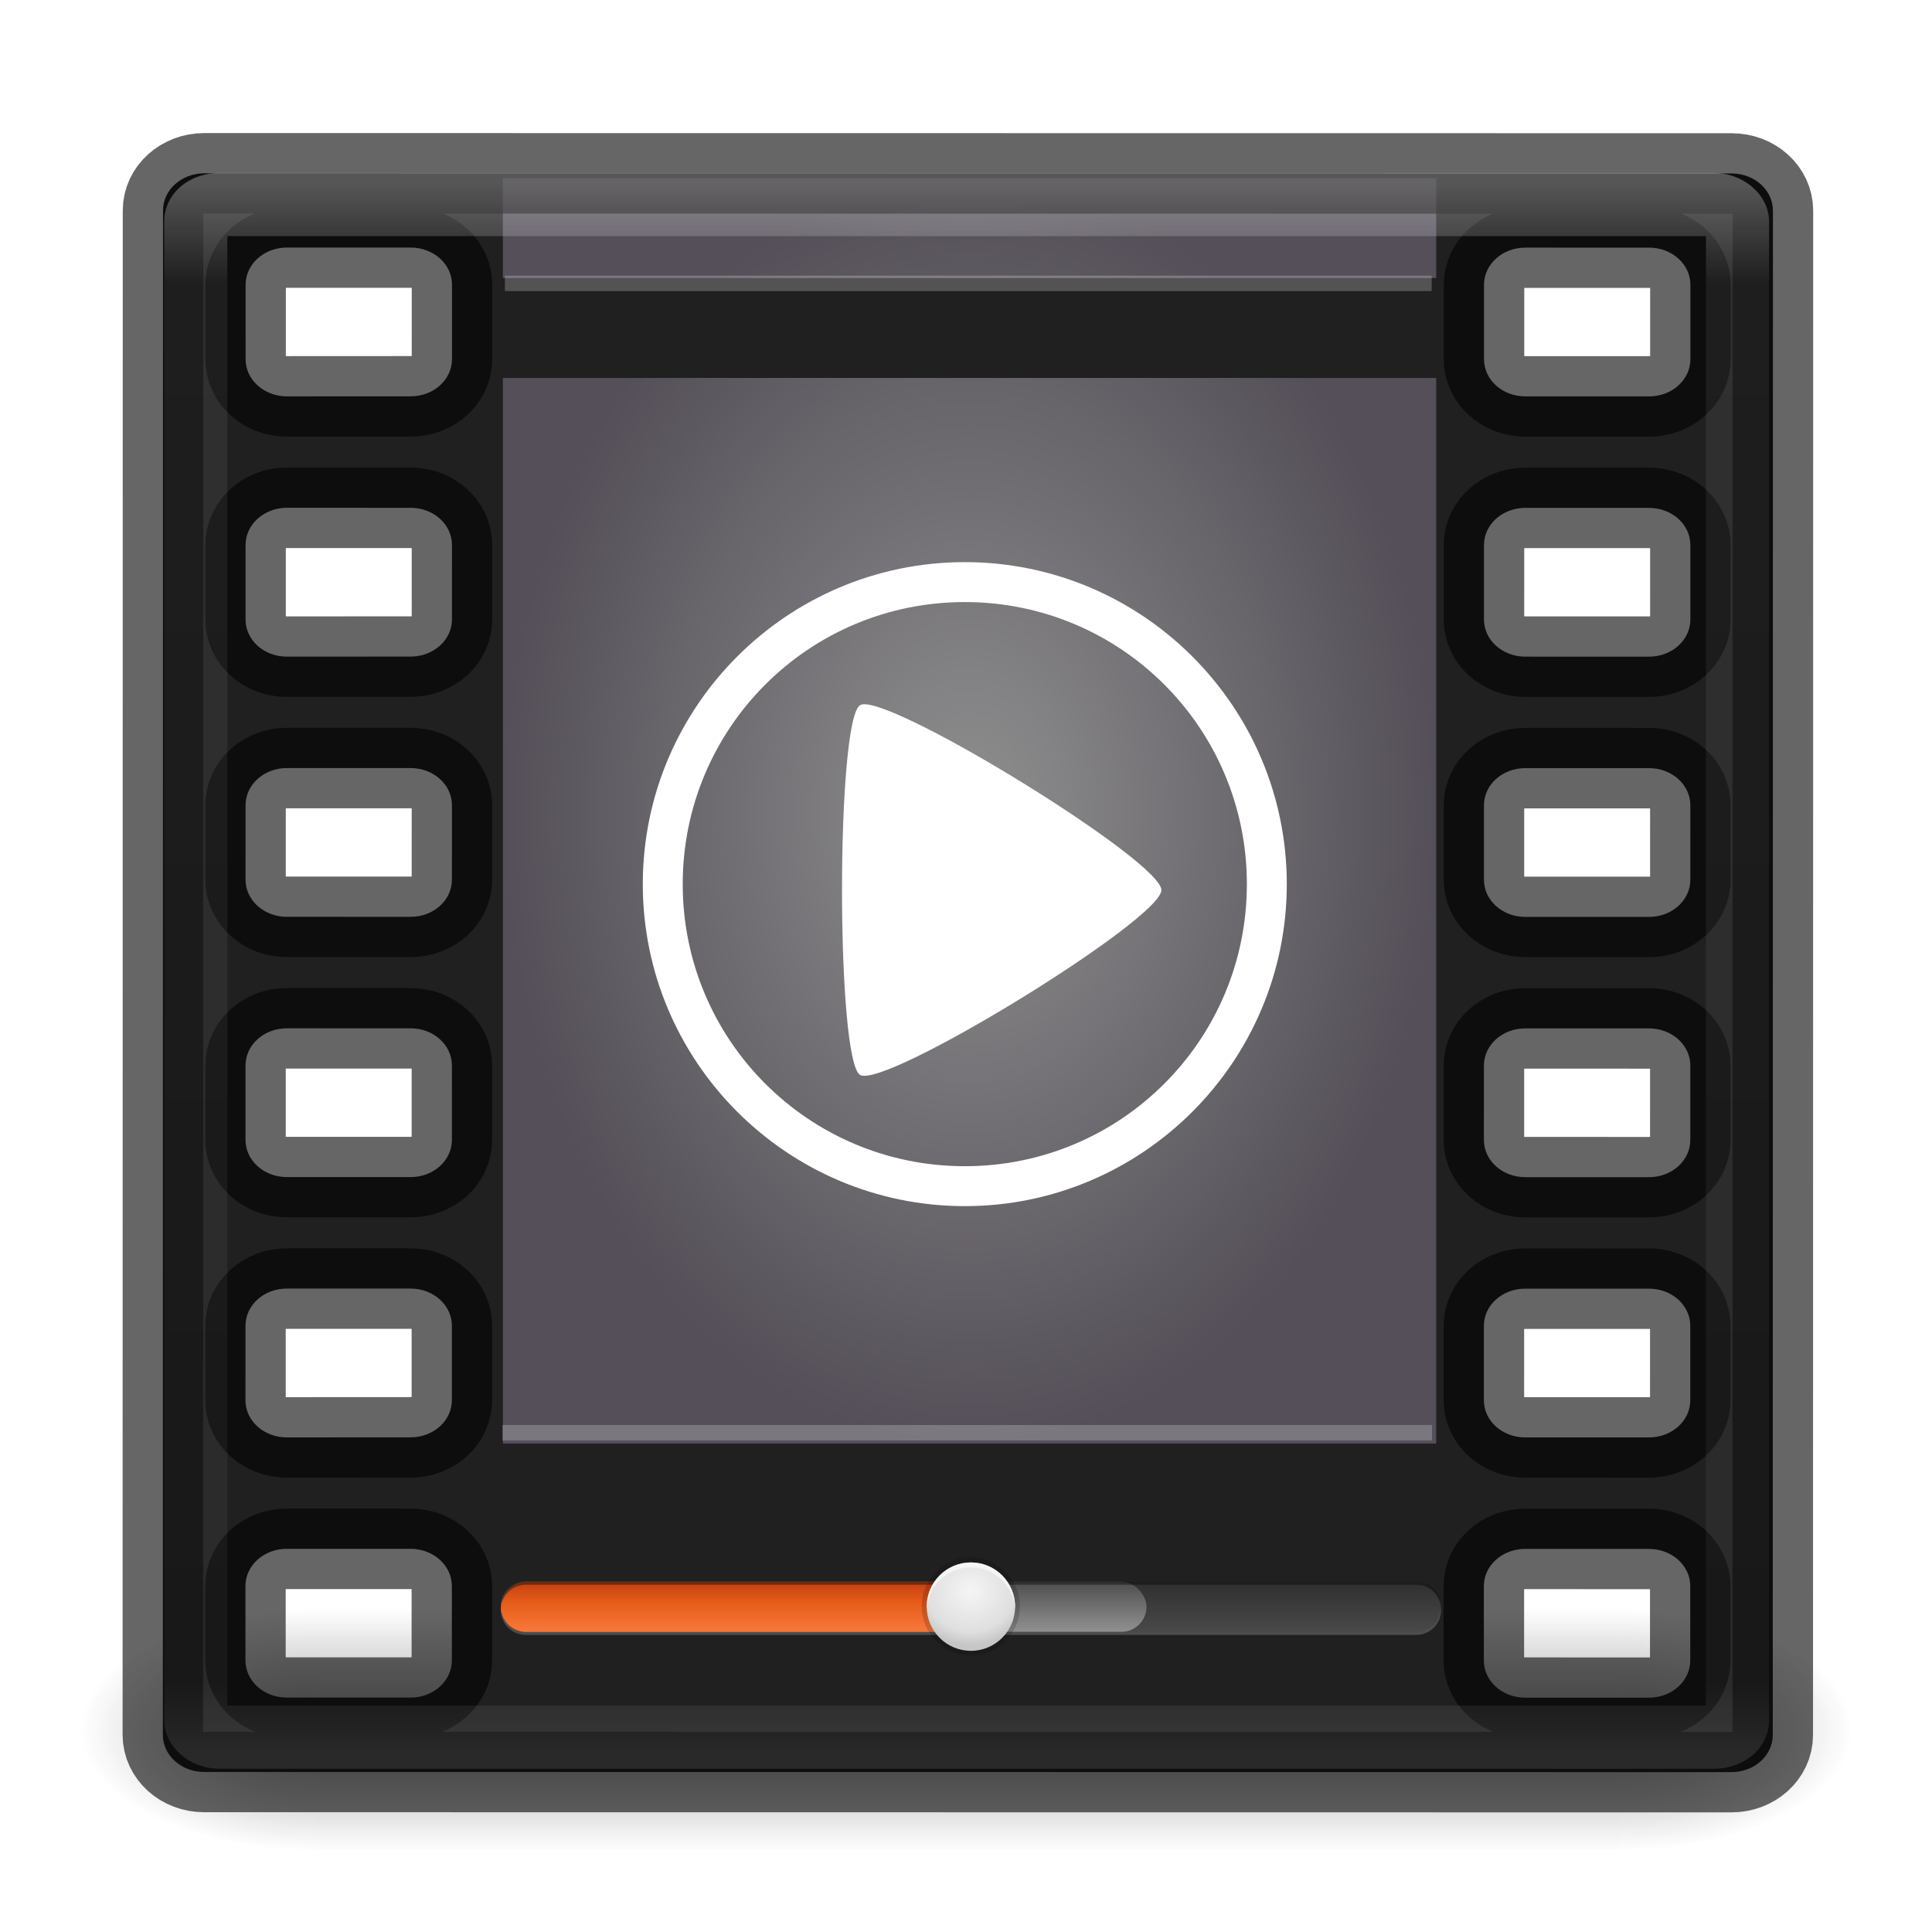 <?xml version="1.0" encoding="UTF-8" standalone="no"?>
<!-- Created with Inkscape (http://www.inkscape.org/) -->

<svg
   xmlns:dc="http://purl.org/dc/elements/1.1/"
   xmlns:cc="http://creativecommons.org/ns#"
   xmlns:rdf="http://www.w3.org/1999/02/22-rdf-syntax-ns#"
   xmlns:svg="http://www.w3.org/2000/svg"
   xmlns="http://www.w3.org/2000/svg"
   xmlns:xlink="http://www.w3.org/1999/xlink"
   xmlns:sodipodi="http://sodipodi.sourceforge.net/DTD/sodipodi-0.dtd"
   xmlns:inkscape="http://www.inkscape.org/namespaces/inkscape"
   version="1.1"
   width="24"
   height="24"
   id="svg3979"
   inkscape:version="0.48.4 r9939"
   sodipodi:docname="totem.svg">
  <sodipodi:namedview
     pagecolor="#ffffff"
     bordercolor="#666666"
     borderopacity="1"
     objecttolerance="10"
     gridtolerance="10"
     guidetolerance="10"
     inkscape:pageopacity="0"
     inkscape:pageshadow="2"
     inkscape:window-width="1855"
     inkscape:window-height="1056"
     id="namedview48"
     showgrid="true"
     inkscape:zoom="43.80488"
     inkscape:cx="-0.47577491"
     inkscape:cy="11.347001"
     inkscape:window-x="65"
     inkscape:window-y="24"
     inkscape:window-maximized="1"
     inkscape:current-layer="layer1">
    <inkscape:grid
       type="xygrid"
       id="grid3062" />
  </sodipodi:namedview>
  <defs
     id="defs3981">
    <linearGradient
       x1="-51.786"
       y1="50.786"
       x2="-51.786"
       y2="2.906"
       id="linearGradient3114"
       xlink:href="#linearGradient3104-6-2"
       gradientUnits="userSpaceOnUse"
       gradientTransform="matrix(0.375,0,0,0.414,28.427,8.198)" />
    <linearGradient
       id="linearGradient3104-6-2">
      <stop
         id="stop3106-3-4"
         style="stop-color:#000000;stop-opacity:0.318"
         offset="0" />
      <stop
         id="stop3108-9-9"
         style="stop-color:#000000;stop-opacity:0.24"
         offset="1" />
    </linearGradient>
    <linearGradient
       x1="16.626"
       y1="15.298"
       x2="20.055"
       y2="24.628"
       id="linearGradient3135"
       xlink:href="#linearGradient8265-821-176-38-919-66-249-7-7-8"
       gradientUnits="userSpaceOnUse"
       gradientTransform="matrix(0.391,0,0,0.596,5.845,4.283)" />
    <linearGradient
       id="linearGradient8265-821-176-38-919-66-249-7-7-8">
      <stop
         id="stop2687-1-9-6"
         style="stop-color:#ffffff;stop-opacity:1"
         offset="0" />
      <stop
         id="stop2689-5-4-8"
         style="stop-color:#ffffff;stop-opacity:0"
         offset="1" />
    </linearGradient>
    <linearGradient
       x1="24"
       y1="6.65"
       x2="24"
       y2="41.442"
       id="linearGradient3138"
       xlink:href="#linearGradient3917"
       gradientUnits="userSpaceOnUse"
       gradientTransform="matrix(0.459,0,0,0.459,4.741,4.566)" />
    <linearGradient
       id="linearGradient3917">
      <stop
         id="stop3919"
         style="stop-color:#ffffff;stop-opacity:1"
         offset="0" />
      <stop
         id="stop3921"
         style="stop-color:#ffffff;stop-opacity:0.235"
         offset="0.01" />
      <stop
         id="stop3923"
         style="stop-color:#ffffff;stop-opacity:0.157"
         offset="0.99" />
      <stop
         id="stop3925"
         style="stop-color:#ffffff;stop-opacity:0.392"
         offset="1" />
    </linearGradient>
    <linearGradient
       x1="25.132"
       y1="0.985"
       x2="25.132"
       y2="47.013"
       id="linearGradient3125"
       xlink:href="#linearGradient3600-9-9"
       gradientUnits="userSpaceOnUse"
       gradientTransform="matrix(0.43,0,0,0.412,6.128,4.675)" />
    <linearGradient
       id="linearGradient3600-9-9">
      <stop
         id="stop3602-3-7"
         style="stop-color:#f4f4f4;stop-opacity:1"
         offset="0" />
      <stop
         id="stop3604-7-3"
         style="stop-color:#dbdbdb;stop-opacity:1"
         offset="1" />
    </linearGradient>
    <radialGradient
       cx="4.993"
       cy="43.5"
       r="2.5"
       fx="4.993"
       fy="43.5"
       id="radialGradient3082"
       xlink:href="#linearGradient3688-166-749"
       gradientUnits="userSpaceOnUse"
       gradientTransform="matrix(2.004,0,0,1.4,27.988,-17.4)" />
    <linearGradient
       id="linearGradient3688-166-749">
      <stop
         id="stop2883"
         style="stop-color:#181818;stop-opacity:1"
         offset="0" />
      <stop
         id="stop2885"
         style="stop-color:#181818;stop-opacity:0"
         offset="1" />
    </linearGradient>
    <radialGradient
       cx="4.993"
       cy="43.5"
       r="2.5"
       fx="4.993"
       fy="43.5"
       id="radialGradient3084"
       xlink:href="#linearGradient3688-464-309"
       gradientUnits="userSpaceOnUse"
       gradientTransform="matrix(2.004,0,0,1.4,-20.012,-104.4)" />
    <linearGradient
       id="linearGradient3688-464-309">
      <stop
         id="stop2889"
         style="stop-color:#181818;stop-opacity:1"
         offset="0" />
      <stop
         id="stop2891"
         style="stop-color:#181818;stop-opacity:0"
         offset="1" />
    </linearGradient>
    <linearGradient
       x1="25.058"
       y1="47.028"
       x2="25.058"
       y2="39.999"
       id="linearGradient3086"
       xlink:href="#linearGradient3702-501-757"
       gradientUnits="userSpaceOnUse" />
    <linearGradient
       id="linearGradient3702-501-757">
      <stop
         id="stop2895"
         style="stop-color:#181818;stop-opacity:0"
         offset="0" />
      <stop
         id="stop2897"
         style="stop-color:#181818;stop-opacity:1"
         offset="0.5" />
      <stop
         id="stop2899"
         style="stop-color:#181818;stop-opacity:0"
         offset="1" />
    </linearGradient>
    <linearGradient
       x1="12.913"
       y1="14.076"
       x2="12.913"
       y2="23.089"
       id="linearGradient4109"
       xlink:href="#linearGradient4097"
       gradientUnits="userSpaceOnUse"
       gradientTransform="matrix(1.018,0,0,-0.896,-0.258,37.032)" />
    <linearGradient
       id="linearGradient4097">
      <stop
         id="stop4099"
         style="stop-color:#000000;stop-opacity:1"
         offset="0" />
      <stop
         id="stop4101"
         style="stop-color:#000000;stop-opacity:0"
         offset="1" />
    </linearGradient>
    <linearGradient
       x1="12.913"
       y1="14.076"
       x2="12.913"
       y2="25.963"
       id="linearGradient4103"
       xlink:href="#linearGradient4097"
       gradientUnits="userSpaceOnUse"
       gradientTransform="translate(-0.102,-0.602)" />
    <linearGradient
       id="linearGradient3037">
      <stop
         id="stop3039"
         style="stop-color:#000000;stop-opacity:1"
         offset="0" />
      <stop
         id="stop3041"
         style="stop-color:#000000;stop-opacity:0"
         offset="1" />
    </linearGradient>
    <linearGradient
       x1="12.098"
       y1="29.917"
       x2="12.098"
       y2="9.984"
       id="linearGradient4119"
       xlink:href="#linearGradient3104-5"
       gradientUnits="userSpaceOnUse"
       gradientTransform="translate(-0.102,-0.602)" />
    <linearGradient
       id="linearGradient3104-5">
      <stop
         id="stop3106-6"
         style="stop-color:#a0a0a0;stop-opacity:1"
         offset="0" />
      <stop
         id="stop3108-9"
         style="stop-color:#bebebe;stop-opacity:1"
         offset="1" />
    </linearGradient>
    <linearGradient
       x1="63.397"
       y1="-12.489"
       x2="63.397"
       y2="5.468"
       id="linearGradient2685"
       xlink:href="#linearGradient4873"
       gradientUnits="userSpaceOnUse"
       gradientTransform="matrix(0.098,0,0,0.1,6.029,28.411)" />
    <linearGradient
       id="linearGradient4873">
      <stop
         id="stop4875"
         style="stop-color:white;stop-opacity:1"
         offset="0" />
      <stop
         id="stop4877"
         style="stop-color:white;stop-opacity:0"
         offset="1" />
    </linearGradient>
    <radialGradient
       r="20.397"
       fy="3.99"
       fx="23.896"
       cy="3.99"
       cx="23.896"
       gradientTransform="matrix(0,0.111,-0.142,0,12.667,24.401)"
       gradientUnits="userSpaceOnUse"
       id="radialGradient3826"
       xlink:href="#linearGradient3242-187-536"
       inkscape:collect="always" />
    <linearGradient
       id="linearGradient3242-187-536">
      <stop
         id="stop2780"
         style="stop-color:#ffffff;stop-opacity:1;"
         offset="0" />
      <stop
         id="stop2782"
         style="stop-color:#d3d3d3;stop-opacity:1;"
         offset="1" />
    </linearGradient>
    <linearGradient
       y2="3.082"
       x2="18.379"
       y1="44.98"
       x1="18.379"
       gradientTransform="matrix(0.045,0,0,0.046,11.019,26.946)"
       gradientUnits="userSpaceOnUse"
       id="linearGradient3828"
       xlink:href="#linearGradient2490-182-124"
       inkscape:collect="always" />
    <linearGradient
       id="linearGradient2490-182-124">
      <stop
         id="stop2788"
         style="stop-color:#909090;stop-opacity:1;"
         offset="0" />
      <stop
         id="stop2790"
         style="stop-color:#dedede;stop-opacity:1;"
         offset="1" />
    </linearGradient>
    <radialGradient
       inkscape:collect="always"
       xlink:href="#linearGradient3945"
       id="radialGradient3966"
       gradientUnits="userSpaceOnUse"
       gradientTransform="matrix(0.552,0,0,0.749,-1.482,0.108)"
       cx="24.5"
       cy="24"
       fx="24.5"
       fy="24"
       r="10.5" />
    <linearGradient
       id="linearGradient3945">
      <stop
         style="stop-color:#8f8f8f;stop-opacity:1;"
         offset="0"
         id="stop3947" />
      <stop
         style="stop-color:#544f58;stop-opacity:1;"
         offset="1"
         id="stop3949" />
    </linearGradient>
    <radialGradient
       cx="7.496"
       cy="8.45"
       r="20"
       fx="7.496"
       fy="8.45"
       id="radialGradient4152-74-497"
       xlink:href="#linearGradient2867-449-88-871-390-598-476-591-434-148-57-177-641-289-620-227-114-444-680-744-921-551"
       gradientUnits="userSpaceOnUse"
       gradientTransform="matrix(1.198,1.1392578e-4,-1.4757356e-4,1.259,-6.658,9.444)" />
    <linearGradient
       id="linearGradient2867-449-88-871-390-598-476-591-434-148-57-177-641-289-620-227-114-444-680-744-921-551">
      <stop
         id="stop4445"
         style="stop-color:#4d4d4d;stop-opacity:1"
         offset="0" />
      <stop
         id="stop4447"
         style="stop-color:#404040;stop-opacity:1"
         offset="0.262" />
      <stop
         id="stop4449"
         style="stop-color:#303030;stop-opacity:1"
         offset="0.705" />
      <stop
         id="stop4451"
         style="stop-color:#232323;stop-opacity:1"
         offset="1" />
    </linearGradient>
    <filter
       color-interpolation-filters="sRGB"
       id="filter4013">
      <feGaussianBlur
         id="feGaussianBlur4015"
         stdDeviation="0.72" />
    </filter>
    <radialGradient
       id="radialGradient4075"
       gradientUnits="userSpaceOnUse"
       cy="421.9"
       cx="212"
       gradientTransform="matrix(1.333,0,0,1.222,-70.667,-93.655)"
       r="9">
      <stop
         id="stop3984"
         style="stop-color:#f5f5f5"
         offset="0" />
      <stop
         id="stop3992"
         style="stop-color:#dfdfdf"
         offset=".75" />
      <stop
         id="stop3986"
         style="stop-color:#c6c6c6"
         offset="1" />
    </radialGradient>
    <linearGradient
       id="linearGradient4068"
       y2="414.38"
       gradientUnits="userSpaceOnUse"
       x2="344"
       gradientTransform="matrix(0.039,0,0,0.039,2.094,-44.391)"
       y1="430"
       x1="344">
      <stop
         id="stop4023"
         style="stop-color:#c03c0e"
         offset="0" />
      <stop
         id="stop3856"
         style="stop-color:#e85e1b"
         offset=".5" />
      <stop
         id="stop4025"
         style="stop-color:#f57638"
         offset="1" />
    </linearGradient>
    <linearGradient
       id="linearGradient4064"
       y2="404"
       xlink:href="#linearGradient4267"
       gradientUnits="userSpaceOnUse"
       x2="344"
       y1="430"
       x1="344"
       gradientTransform="matrix(0.039,0,0,0.039,2.094,11.528)" />
    <linearGradient
       id="linearGradient4267">
      <stop
         id="stop4269"
         style="stop-color:#fff"
         offset="0" />
      <stop
         id="stop4271"
         style="stop-color:#fff;stop-opacity:0"
         offset="1" />
    </linearGradient>
    <linearGradient
       y2="404"
       x2="344"
       y1="430"
       x1="344"
       gradientTransform="matrix(0.078,0,0,0.078,4.174,7.334)"
       gradientUnits="userSpaceOnUse"
       id="linearGradient3180"
       xlink:href="#linearGradient4051"
       inkscape:collect="always" />
    <linearGradient
       id="linearGradient4051"
       y2="404"
       gradientUnits="userSpaceOnUse"
       x2="344"
       y1="430"
       x1="344"
       gradientTransform="matrix(0.042,0,0,0.042,101.582,422.327)">
      <stop
         id="stop3974"
         style="stop-color:#666"
         offset="0" />
      <stop
         id="stop3976"
         style="stop-color:#666;stop-opacity:0"
         offset="1" />
    </linearGradient>
    <linearGradient
       y2="404"
       x2="344"
       y1="430"
       x1="344"
       gradientTransform="matrix(0.039,0,0,0.039,2.094,11.528)"
       gradientUnits="userSpaceOnUse"
       id="linearGradient3223"
       xlink:href="#linearGradient4051"
       inkscape:collect="always" />
    <linearGradient
       x1="24"
       y1="5"
       x2="24"
       y2="43"
       id="linearGradient3180-5"
       xlink:href="#linearGradient3924-2-2-5-8-8"
       gradientUnits="userSpaceOnUse"
       gradientTransform="matrix(0.484,0,0,0.485,0.379,0.557)" />
    <linearGradient
       id="linearGradient3924-2-2-5-8-8">
      <stop
         id="stop3926-9-4-9-6-2"
         style="stop-color:#ffffff;stop-opacity:1"
         offset="0" />
      <stop
         id="stop3928-9-8-6-5-1"
         style="stop-color:#ffffff;stop-opacity:0.235"
         offset="0.063" />
      <stop
         id="stop3930-3-5-1-7-8"
         style="stop-color:#ffffff;stop-opacity:0.157"
         offset="0.951" />
      <stop
         id="stop3932-8-0-4-8-7"
         style="stop-color:#ffffff;stop-opacity:0.392"
         offset="1" />
    </linearGradient>
    <linearGradient
       y2="43"
       x2="24"
       y1="5"
       x1="24"
       gradientTransform="matrix(0.518,0,0,0.515,-0.415,7.711)"
       gradientUnits="userSpaceOnUse"
       id="linearGradient3091"
       xlink:href="#linearGradient3924-2-2-5-8-8"
       inkscape:collect="always" />
  </defs>
  <g
     transform="translate(0,-8)"
     id="layer1">
    <g
       transform="matrix(0.55,0,0,0.333,-1.2,15.333)"
       id="g2036"
       style="display:inline">
      <g
         transform="matrix(1.053,0,0,1.286,-1.263,-13.429)"
         id="g3712"
         style="opacity:0.4">
        <rect
           width="5"
           height="7"
           x="38"
           y="40"
           id="rect2801"
           style="fill:url(#radialGradient3082);fill-opacity:1;stroke:none" />
        <rect
           width="5"
           height="7"
           x="-10"
           y="-47"
           transform="scale(-1,-1)"
           id="rect3696"
           style="fill:url(#radialGradient3084);fill-opacity:1;stroke:none" />
        <rect
           width="28"
           height="7"
           x="10"
           y="40"
           id="rect3700"
           style="fill:url(#linearGradient3086);fill-opacity:1;stroke:none" />
      </g>
    </g>
    <path
       d="m 11.398,14.398 c -0.277,0 -0.5,0.223 -0.5,0.5 l 0,1.125 c -0.503,0.114 -0.967,0.311 -1.391,0.578 L 8.711,15.805 c -0.196,-0.196 -0.507,-0.196 -0.703,0 l -0.703,0.703 c -0.196,0.196 -0.196,0.507 0,0.703 l 0.797,0.797 c -0.267,0.423 -0.464,0.888 -0.578,1.391 l -1.125,0 c -0.277,0 -0.5,0.223 -0.5,0.5 l 0,1 c 0,0.277 0.223,0.5 0.5,0.5 l 1.125,0 c 0.114,0.503 0.311,0.967 0.578,1.391 l -0.797,0.797 c -0.196,0.196 -0.196,0.507 0,0.703 l 0.703,0.703 c 0.196,0.196 0.507,0.196 0.703,0 L 9.508,24.195 c 0.423,0.267 0.888,0.464 1.391,0.578 l 0,1.125 c 0,0.277 0.223,0.5 0.5,0.5 l 1,0 c 0.277,0 0.5,-0.223 0.5,-0.5 l 0,-1.125 c 0.503,-0.114 0.967,-0.311 1.391,-0.578 l 0.797,0.797 c 0.196,0.196 0.507,0.196 0.703,0 l 0.703,-0.703 c 0.196,-0.196 0.196,-0.507 0,-0.703 L 15.695,22.789 c 0.267,-0.423 0.464,-0.888 0.578,-1.391 l 1.125,0 c 0.277,0 0.5,-0.223 0.5,-0.5 l 0,-1 c 0,-0.277 -0.223,-0.5 -0.5,-0.5 l -1.125,0 C 16.159,18.896 15.962,18.431 15.695,18.008 l 0.797,-0.797 c 0.196,-0.196 0.196,-0.507 0,-0.703 L 15.789,15.805 c -0.196,-0.196 -0.507,-0.196 -0.703,0 l -0.797,0.797 c -0.423,-0.267 -0.888,-0.464 -1.391,-0.578 l 0,-1.125 c 0,-0.277 -0.223,-0.5 -0.5,-0.5 l -1,0 z m 0.5,4 c 1.104,-1e-6 2,0.896 2,2 0,1.104 -0.896,2 -2,2 -1.104,1e-6 -2,-0.896 -2,-2 10e-7,-1.104 0.896,-2 2,-2 z"
       inkscape:connector-curvature="0"
       id="path3576"
       style="opacity:0.6;fill:#ffffff;fill-opacity:1;fill-rule:nonzero;stroke:none;stroke-width:1.7;marker:none;visibility:visible;display:inline;overflow:visible;enable-background:accumulate" />
    <path
       d="m 11.398,13.398 c -0.277,0 -0.5,0.223 -0.5,0.5 l 0,1.125 c -0.503,0.114 -0.967,0.311 -1.391,0.578 L 8.711,14.805 c -0.196,-0.196 -0.507,-0.196 -0.703,0 l -0.703,0.703 c -0.196,0.196 -0.196,0.507 0,0.703 l 0.797,0.797 c -0.267,0.423 -0.464,0.888 -0.578,1.391 l -1.125,0 c -0.277,0 -0.5,0.223 -0.5,0.5 l 0,1 c 0,0.277 0.223,0.5 0.5,0.5 l 1.125,0 c 0.114,0.503 0.311,0.967 0.578,1.391 l -0.797,0.797 c -0.196,0.196 -0.196,0.507 0,0.703 l 0.703,0.703 c 0.196,0.196 0.507,0.196 0.703,0 l 0.797,-0.797 c 0.423,0.267 0.888,0.464 1.391,0.578 l 0,1.125 c 0,0.277 0.223,0.5 0.5,0.5 l 1,0 c 0.277,0 0.5,-0.223 0.5,-0.5 l 0,-1.125 c 0.503,-0.114 0.967,-0.311 1.391,-0.578 l 0.797,0.797 c 0.196,0.196 0.507,0.196 0.703,0 l 0.703,-0.703 c 0.196,-0.196 0.196,-0.507 0,-0.703 L 15.695,21.789 c 0.267,-0.423 0.464,-0.888 0.578,-1.391 l 1.125,0 c 0.277,0 0.5,-0.223 0.5,-0.5 l 0,-1 c 0,-0.277 -0.223,-0.5 -0.5,-0.5 l -1.125,0 C 16.159,17.896 15.962,17.431 15.695,17.008 l 0.797,-0.797 c 0.196,-0.196 0.196,-0.507 0,-0.703 L 15.789,14.805 c -0.196,-0.196 -0.507,-0.196 -0.703,0 l -0.797,0.797 c -0.423,-0.267 -0.888,-0.464 -1.391,-0.578 l 0,-1.125 c 0,-0.277 -0.223,-0.5 -0.5,-0.5 l -1,0 z m 0.5,4 c 1.104,-1e-6 2,0.896 2,2 0,1.104 -0.896,2 -2,2 -1.104,0 -2,-0.896 -2,-2 10e-7,-1.104 0.896,-2 2,-2 z"
       inkscape:connector-curvature="0"
       id="rect3557"
       style="fill:url(#linearGradient4119);fill-opacity:1;fill-rule:nonzero;stroke:none;stroke-width:1.7;marker:none;visibility:visible;display:inline;overflow:visible;enable-background:accumulate" />
    <path
       d="m 11.43,13.93 c -0.024,0.431 0.051,0.876 -0.045,1.297 -0.195,0.405 -0.732,0.316 -1.063,0.543 -0.348,0.137 -0.719,0.559 -1.107,0.278 -0.293,-0.267 -0.563,-0.559 -0.847,-0.836 -0.219,0.219 -0.438,0.438 -0.656,0.656 0.292,0.323 0.658,0.59 0.895,0.955 0.157,0.436 -0.304,0.757 -0.404,1.151 -0.165,0.332 -0.138,0.89 -0.611,0.951 -0.386,0.013 -0.774,0.002 -1.16,0.005 0,0.312 0,0.625 0,0.938 0.431,0.024 0.876,-0.051 1.297,0.045 0.411,0.201 0.319,0.748 0.545,1.087 0.13,0.353 0.557,0.724 0.276,1.114 -0.265,0.285 -0.56,0.542 -0.836,0.816 0.219,0.219 0.438,0.438 0.656,0.656 0.323,-0.281 0.594,-0.633 0.955,-0.863 0.428,-0.156 0.745,0.295 1.138,0.381 0.34,0.153 0.901,0.127 0.964,0.604 0.013,0.386 0.002,0.774 0.005,1.16 0.312,0 0.625,0 0.938,0 0.024,-0.431 -0.051,-0.876 0.045,-1.297 0.202,-0.414 0.752,-0.319 1.1,-0.532 0.352,-0.119 0.718,-0.537 1.102,-0.257 0.282,0.257 0.542,0.538 0.816,0.805 0.219,-0.219 0.438,-0.438 0.656,-0.656 -0.281,-0.313 -0.638,-0.569 -0.863,-0.924 -0.155,-0.431 0.3,-0.752 0.378,-1.151 0.154,-0.345 0.123,-0.917 0.606,-0.982 0.386,-0.013 0.774,-0.002 1.16,-0.005 0,-0.312 0,-0.625 0,-0.938 -0.431,-0.024 -0.876,0.051 -1.297,-0.045 -0.409,-0.197 -0.316,-0.736 -0.53,-1.076 -0.126,-0.347 -0.539,-0.713 -0.26,-1.094 0.259,-0.29 0.538,-0.564 0.805,-0.847 -0.219,-0.219 -0.438,-0.438 -0.656,-0.656 -0.297,0.285 -0.55,0.623 -0.876,0.873 -0.419,0.213 -0.756,-0.241 -1.133,-0.347 -0.34,-0.201 -0.919,-0.126 -1.038,-0.596 -0.036,-0.401 -0.006,-0.808 -0.016,-1.212 -0.312,0 -0.625,0 -0.938,0 z"
       inkscape:connector-curvature="0"
       id="path4107"
       style="opacity:0.1;fill:none;stroke:url(#linearGradient4103);stroke-width:1;stroke-linejoin:round;stroke-miterlimit:4;stroke-opacity:1;stroke-dasharray:none;marker:none;visibility:visible;display:inline;overflow:visible;enable-background:accumulate" />
    <path
       d="m 11.961,21.382 c 1.469,0.033 2.755,-1.214 2.564,-2.498 -0.114,-1.286 -1.647,-2.289 -3.08,-1.991 -1.441,0.229 -2.426,1.667 -1.944,2.892 0.32,0.926 1.357,1.609 2.461,1.597 z"
       inkscape:connector-curvature="0"
       id="path4094"
       style="opacity:0.1;fill:none;stroke:url(#linearGradient4109);stroke-width:0.955;stroke-linejoin:round;stroke-miterlimit:4;stroke-opacity:1;stroke-dasharray:none;marker:none;visibility:visible;display:inline;overflow:visible;enable-background:accumulate" />
    <path
       d="m 2.023,29.55 c -2.91e-5,0.256 0.229,0.462 0.513,0.462 l 18.973,0.002 c 0.284,2.7e-5 0.513,-0.206 0.513,-0.462 l 0.002,-18.935 c 6.8e-5,-0.256 -0.229,-0.462 -0.513,-0.462 l -18.973,-0.002 c -0.284,-2.7e-5 -0.513,0.206 -0.513,0.462 l -0.002,18.935 z m 1.026,-0.924 1.09e-4,-0.924 c 2.91e-5,-0.256 0.229,-0.462 0.513,-0.462 l 1.538,1.46e-4 c 0.284,2.7e-5 0.513,0.206 0.513,0.462 l -1.101e-4,0.924 c -2.9e-5,0.256 -0.229,0.462 -0.513,0.462 l -1.538,-1.48e-4 c -0.284,-7e-6 -0.513,-0.206 -0.513,-0.462 z m 3.792e-4,-3.233 1.081e-4,-0.924 c 2.99e-5,-0.256 0.229,-0.462 0.513,-0.462 l 1.538,1.48e-4 c 0.284,2.7e-5 0.513,0.206 0.513,0.462 l -1.101e-4,0.924 c -3.01e-5,0.256 -0.229,0.462 -0.513,0.462 L 3.562,25.856 C 3.278,25.856 3.049,25.65 3.049,25.394 z m 3.792e-4,-3.233 1.081e-4,-0.924 c 3e-5,-0.256 0.229,-0.462 0.513,-0.462 l 1.538,1.49e-4 c 0.284,2.7e-5 0.513,0.206 0.513,0.462 l -1.09e-4,0.924 c -3e-5,0.256 -0.229,0.462 -0.513,0.462 l -1.538,-1.49e-4 c -0.284,-2.6e-5 -0.513,-0.206 -0.513,-0.462 z m 3.782e-4,-3.233 1.09e-4,-0.924 c 2.91e-5,-0.256 0.229,-0.462 0.513,-0.462 l 1.538,1.48e-4 c 0.284,2.7e-5 0.513,0.206 0.513,0.462 l -1.091e-4,0.924 c -2.99e-5,0.256 -0.229,0.462 -0.513,0.462 l -1.538,-1.48e-4 c -0.284,-7e-6 -0.513,-0.206 -0.513,-0.462 z m 3.792e-4,-3.233 1.081e-4,-0.924 c 3e-5,-0.256 0.229,-0.462 0.513,-0.462 l 1.538,1.4e-4 c 0.284,2.9e-5 0.513,0.206 0.513,0.462 l -1.101e-4,0.924 c -2.9e-5,0.256 -0.229,0.462 -0.513,0.462 L 3.563,16.157 C 3.279,16.157 3.05,15.951 3.05,15.695 z m 3.793e-4,-3.233 1.08e-4,-0.924 c 2.99e-5,-0.256 0.229,-0.462 0.513,-0.462 l 1.538,1.47e-4 c 0.284,2.8e-5 0.513,0.206 0.513,0.462 l -1.1e-4,0.924 c -2.92e-5,0.256 -0.229,0.462 -0.513,0.462 L 3.564,12.924 c -0.284,-2.7e-5 -0.513,-0.206 -0.513,-0.462 z m 15.382,16.166 1.09e-4,-0.924 c 2.8e-5,-0.256 0.229,-0.462 0.513,-0.462 l 1.538,1.49e-4 c 0.284,2.7e-5 0.513,0.206 0.513,0.462 l -1.11e-4,0.924 c -3.1e-5,0.256 -0.229,0.462 -0.513,0.462 l -1.538,-1.48e-4 c -0.284,-2.7e-5 -0.513,-0.206 -0.513,-0.462 z m 3.78e-4,-3.233 1.09e-4,-0.924 c 2.9e-5,-0.256 0.229,-0.462 0.513,-0.462 l 1.538,1.44e-4 c 0.284,2.7e-5 0.513,0.206 0.513,0.462 l -1.08e-4,0.924 c -2.9e-5,0.256 -0.229,0.462 -0.513,0.462 l -1.538,-1.44e-4 c -0.284,-2.6e-5 -0.513,-0.206 -0.513,-0.462 z m 3.77e-4,-3.233 1.09e-4,-0.924 c 3.1e-5,-0.256 0.229,-0.462 0.513,-0.462 l 1.538,1.46e-4 c 0.284,2.6e-5 0.513,0.206 0.513,0.462 l -1.09e-4,0.924 c -3e-5,0.256 -0.229,0.462 -0.513,0.462 l -1.538,-1.46e-4 c -0.284,-2.9e-5 -0.513,-0.206 -0.513,-0.462 z m 3.79e-4,-3.233 1.09e-4,-0.924 c 2.8e-5,-0.256 0.229,-0.462 0.513,-0.462 l 1.538,1.49e-4 c 0.284,2.7e-5 0.513,0.206 0.513,0.462 l -1.08e-4,0.924 c -3.1e-5,0.256 -0.229,0.462 -0.513,0.462 l -1.538,-1.46e-4 c -0.284,-2.8e-5 -0.513,-0.206 -0.513,-0.462 z m 3.76e-4,-3.233 1.1e-4,-0.924 c 3e-5,-0.256 0.229,-0.462 0.513,-0.462 l 1.538,1.48e-4 c 0.284,2.7e-5 0.513,0.206 0.513,0.462 l -1.1e-4,0.924 c -2.9e-5,0.256 -0.229,0.462 -0.513,0.462 l -1.538,-1.48e-4 c -0.284,-2.7e-5 -0.513,-0.206 -0.513,-0.462 z m 3.78e-4,-3.233 1.09e-4,-0.924 c 3.1e-5,-0.256 0.229,-0.462 0.513,-0.462 l 1.538,1.47e-4 c 0.284,2.6e-5 0.513,0.206 0.513,0.462 l -1.09e-4,0.924 c -3e-5,0.256 -0.229,0.462 -0.513,0.462 l -1.538,-1.48e-4 c -0.284,-2.7e-5 -0.513,-0.206 -0.513,-0.462 z"
       inkscape:connector-curvature="0"
       id="rect5505-21"
       style="color:#000000;fill:#202020;fill-opacity:1;fill-rule:nonzero;stroke:none;stroke-width:1;marker:none;visibility:visible;display:inline;overflow:visible;enable-background:accumulate" />
    <path
       style="fill:url(#radialGradient3966);fill-opacity:1;stroke:none"
       d="m 6.247,10.213 0,1.241 11.594,0 0,-1.241 -11.594,0 z m 0,2.482 0,13.237 11.594,0 0,-13.237 -11.594,0 z"
       id="path3935"
       inkscape:connector-curvature="0" />
    <path
       style="opacity:0.23;fill:none;stroke:#ffffff;stroke-width:0.192;stroke-linecap:butt;stroke-linejoin:miter;stroke-miterlimit:4;stroke-opacity:1;stroke-dasharray:none"
       d="m 6.272,11.52 11.513,0 0,0"
       id="path3978"
       inkscape:connector-curvature="0" />
    <path
       style="opacity:0.23;fill:none;stroke:#ffffff;stroke-width:0.192;stroke-linecap:butt;stroke-linejoin:miter;stroke-miterlimit:4;stroke-opacity:1;stroke-dasharray:none"
       d="m 6.241,25.798 11.548,0 0,0"
       id="path3978-3"
       inkscape:connector-curvature="0" />
    <path
       id="path4029"
       style="text-indent:0;text-transform:none;block-progression:tb;color:#000000;fill:#ffffff"
       d="m 11.985,14.983 c -2.206,0 -4,1.794 -4,4 0,2.206 1.794,4 4,4 2.206,0 4,-1.794 4,-4 0,-2.206 -1.794,-4 -4,-4 z m 0,0.496 c 1.938,0 3.504,1.566 3.504,3.504 0,1.938 -1.566,3.504 -3.504,3.504 -1.938,0 -3.504,-1.566 -3.504,-3.504 0,-1.938 1.566,-3.504 3.504,-3.504 z m -1.263,1.27 c -0.015,0.001 -0.028,0.005 -0.038,0.011 -0.299,0.184 -0.299,4.409 0,4.593 0.299,0.184 3.743,-1.929 3.743,-2.296 0,-0.356 -3.232,-2.35 -3.706,-2.308 z"
       inkscape:connector-curvature="0" />
    <rect
       id="rect4035"
       style="opacity:0.6;color:#000000;fill:url(#linearGradient3223)"
       ry="0.311"
       height="0.623"
       width="11.681"
       y="27.648"
       x="6.221" />
    <rect
       id="rect4062"
       style="opacity:0.4;color:#000000;fill:url(#linearGradient4064)"
       ry="0.311"
       height="0.623"
       width="8.021"
       y="27.648"
       x="6.221" />
    <path
       id="rect4053"
       style="opacity:0.2;color:#000000;fill:#ffffff"
       d="m 6.222,27.979 c -4.67e-4,0.007 -9.574e-4,0.013 -9.574e-4,0.019 0,0.173 0.139,0.312 0.311,0.312 H 17.591 c 0.173,0 0.311,-0.139 0.311,-0.312 0,-0.007 -7.03e-4,-0.013 -9.5e-4,-0.019 -0.01,0.163 -0.144,0.292 -0.31,0.292 H 6.533 c -0.166,0 -0.3,-0.129 -0.31,-0.292 z"
       inkscape:connector-curvature="0" />
    <rect
       id="rect4066"
       style="color:#000000;fill:url(#linearGradient4068)"
       transform="scale(1,-1)"
       ry="0.311"
       height="0.623"
       width="6.152"
       y="-28.271"
       x="6.221" />
    <path
       id="rect3847"
       style="opacity:0.4;color:#000000"
       d="m 6.533,27.648 c -0.172,0 -0.311,0.139 -0.311,0.311 0,0.007 7.031e-4,0.013 9.575e-4,0.019 0.01,-0.163 0.144,-0.292 0.31,-0.292 h 11.058 c 0.166,0 0.3,0.129 0.31,0.292 4.67e-4,-0.007 9.48e-4,-0.013 9.48e-4,-0.019 0,-0.172 -0.139,-0.311 -0.311,-0.311 H 6.532 z"
       inkscape:connector-curvature="0" />
    <g
       id="g4070"
       transform="matrix(0.061,0,0,0.061,-3.921,2.033)">
      <path
         id="path4005"
         style="opacity:0.4;color:#000000;filter:url(#filter4013)"
         d="m 221,425 c 0,4.971 -4.029,9 -9,9 -4.971,0 -9,-4.029 -9,-9 0,-4.971 4.029,-9 9,-9 4.971,0 9,4.029 9,9 z"
         transform="matrix(1.111,0,0,1.111,26.444,-47.222)"
         inkscape:connector-curvature="0" />
      <path
         id="path3980"
         style="color:#000000;fill:url(#radialGradient4075)"
         d="m 221,425 c 0,4.971 -4.029,9 -9,9 -4.971,0 -9,-4.029 -9,-9 0,-4.971 4.029,-9 9,-9 4.971,0 9,4.029 9,9 z"
         transform="translate(50,0)"
         inkscape:connector-curvature="0" />
      <path
         id="path3996"
         d="m 262,416 c -4.971,0 -9,4.029 -9,9 0,0.172 0.022,0.331 0.031,0.5 0.265,-4.733 4.17,-8.5 8.969,-8.5 4.799,0 8.704,3.767 8.969,8.5 0.009,-0.169 0.031,-0.328 0.031,-0.5 0,-4.971 -4.029,-9 -9,-9 z"
         style="opacity:0.6;color:#000000;fill:#ffffff"
         inkscape:connector-curvature="0" />
    </g>
    <path
       style="color:#000000;fill:none;fill-opacity:1;fill-rule:nonzero;stroke:#000000;stroke-width:1;marker:none;visibility:visible;display:inline;overflow:visible;enable-background:accumulate;stroke-opacity:1;opacity:0.6;stroke-miterlimit:4;stroke-dasharray:none"
       id="path3879"
       inkscape:connector-curvature="0"
       d="m 2.023,29.55 c -2.91e-5,0.256 0.229,0.462 0.513,0.462 l 18.973,0.002 c 0.284,2.7e-5 0.513,-0.206 0.513,-0.462 l 0.002,-18.935 c 6.8e-5,-0.256 -0.229,-0.462 -0.513,-0.462 l -18.973,-0.002 c -0.284,-2.7e-5 -0.513,0.206 -0.513,0.462 l -0.002,18.935 z m 1.026,-0.924 1.09e-4,-0.924 c 2.91e-5,-0.256 0.229,-0.462 0.513,-0.462 l 1.538,1.46e-4 c 0.284,2.7e-5 0.513,0.206 0.513,0.462 l -1.101e-4,0.924 c -2.9e-5,0.256 -0.229,0.462 -0.513,0.462 l -1.538,-1.48e-4 c -0.284,-7e-6 -0.513,-0.206 -0.513,-0.462 z m 3.792e-4,-3.233 1.081e-4,-0.924 c 2.99e-5,-0.256 0.229,-0.462 0.513,-0.462 l 1.538,1.48e-4 c 0.284,2.7e-5 0.513,0.206 0.513,0.462 l -1.101e-4,0.924 c -3.01e-5,0.256 -0.229,0.462 -0.513,0.462 L 3.562,25.856 C 3.278,25.856 3.049,25.65 3.049,25.394 z m 3.792e-4,-3.233 1.081e-4,-0.924 c 3e-5,-0.256 0.229,-0.462 0.513,-0.462 l 1.538,1.49e-4 c 0.284,2.7e-5 0.513,0.206 0.513,0.462 l -1.09e-4,0.924 c -3e-5,0.256 -0.229,0.462 -0.513,0.462 l -1.538,-1.49e-4 c -0.284,-2.6e-5 -0.513,-0.206 -0.513,-0.462 z m 3.782e-4,-3.233 1.09e-4,-0.924 c 2.91e-5,-0.256 0.229,-0.462 0.513,-0.462 l 1.538,1.48e-4 c 0.284,2.7e-5 0.513,0.206 0.513,0.462 l -1.091e-4,0.924 c -2.99e-5,0.256 -0.229,0.462 -0.513,0.462 l -1.538,-1.48e-4 c -0.284,-7e-6 -0.513,-0.206 -0.513,-0.462 z m 3.792e-4,-3.233 1.081e-4,-0.924 c 3e-5,-0.256 0.229,-0.462 0.513,-0.462 l 1.538,1.4e-4 c 0.284,2.9e-5 0.513,0.206 0.513,0.462 l -1.101e-4,0.924 c -2.9e-5,0.256 -0.229,0.462 -0.513,0.462 L 3.563,16.157 C 3.279,16.157 3.05,15.951 3.05,15.695 z m 3.793e-4,-3.233 1.08e-4,-0.924 c 2.99e-5,-0.256 0.229,-0.462 0.513,-0.462 l 1.538,1.47e-4 c 0.284,2.8e-5 0.513,0.206 0.513,0.462 l -1.1e-4,0.924 c -2.92e-5,0.256 -0.229,0.462 -0.513,0.462 L 3.564,12.924 c -0.284,-2.7e-5 -0.513,-0.206 -0.513,-0.462 z m 15.382,16.166 1.09e-4,-0.924 c 2.8e-5,-0.256 0.229,-0.462 0.513,-0.462 l 1.538,1.49e-4 c 0.284,2.7e-5 0.513,0.206 0.513,0.462 l -1.11e-4,0.924 c -3.1e-5,0.256 -0.229,0.462 -0.513,0.462 l -1.538,-1.48e-4 c -0.284,-2.7e-5 -0.513,-0.206 -0.513,-0.462 z m 3.78e-4,-3.233 1.09e-4,-0.924 c 2.9e-5,-0.256 0.229,-0.462 0.513,-0.462 l 1.538,1.44e-4 c 0.284,2.7e-5 0.513,0.206 0.513,0.462 l -1.08e-4,0.924 c -2.9e-5,0.256 -0.229,0.462 -0.513,0.462 l -1.538,-1.44e-4 c -0.284,-2.6e-5 -0.513,-0.206 -0.513,-0.462 z m 3.77e-4,-3.233 1.09e-4,-0.924 c 3.1e-5,-0.256 0.229,-0.462 0.513,-0.462 l 1.538,1.46e-4 c 0.284,2.6e-5 0.513,0.206 0.513,0.462 l -1.09e-4,0.924 c -3e-5,0.256 -0.229,0.462 -0.513,0.462 l -1.538,-1.46e-4 c -0.284,-2.9e-5 -0.513,-0.206 -0.513,-0.462 z m 3.79e-4,-3.233 1.09e-4,-0.924 c 2.8e-5,-0.256 0.229,-0.462 0.513,-0.462 l 1.538,1.49e-4 c 0.284,2.7e-5 0.513,0.206 0.513,0.462 l -1.08e-4,0.924 c -3.1e-5,0.256 -0.229,0.462 -0.513,0.462 l -1.538,-1.46e-4 c -0.284,-2.8e-5 -0.513,-0.206 -0.513,-0.462 z m 3.76e-4,-3.233 1.1e-4,-0.924 c 3e-5,-0.256 0.229,-0.462 0.513,-0.462 l 1.538,1.48e-4 c 0.284,2.7e-5 0.513,0.206 0.513,0.462 l -1.1e-4,0.924 c -2.9e-5,0.256 -0.229,0.462 -0.513,0.462 l -1.538,-1.48e-4 c -0.284,-2.7e-5 -0.513,-0.206 -0.513,-0.462 z m 3.78e-4,-3.233 1.09e-4,-0.924 c 3.1e-5,-0.256 0.229,-0.462 0.513,-0.462 l 1.538,1.47e-4 c 0.284,2.6e-5 0.513,0.206 0.513,0.462 l -1.09e-4,0.924 c -3e-5,0.256 -0.229,0.462 -0.513,0.462 l -1.538,-1.48e-4 c -0.284,-2.7e-5 -0.513,-0.206 -0.513,-0.462 z" />
    <rect
       width="19.152"
       height="19.039"
       rx="0.29"
       ry="0.207"
       x="2.432"
       y="10.541"
       id="rect6741-5-0-2-3-3"
       style="opacity:0.3;fill:none;stroke:url(#linearGradient3091);stroke-width:0.784;stroke-linecap:round;stroke-linejoin:round;stroke-miterlimit:4;stroke-opacity:1;stroke-dasharray:none;stroke-dashoffset:0" />
  </g>
</svg>
